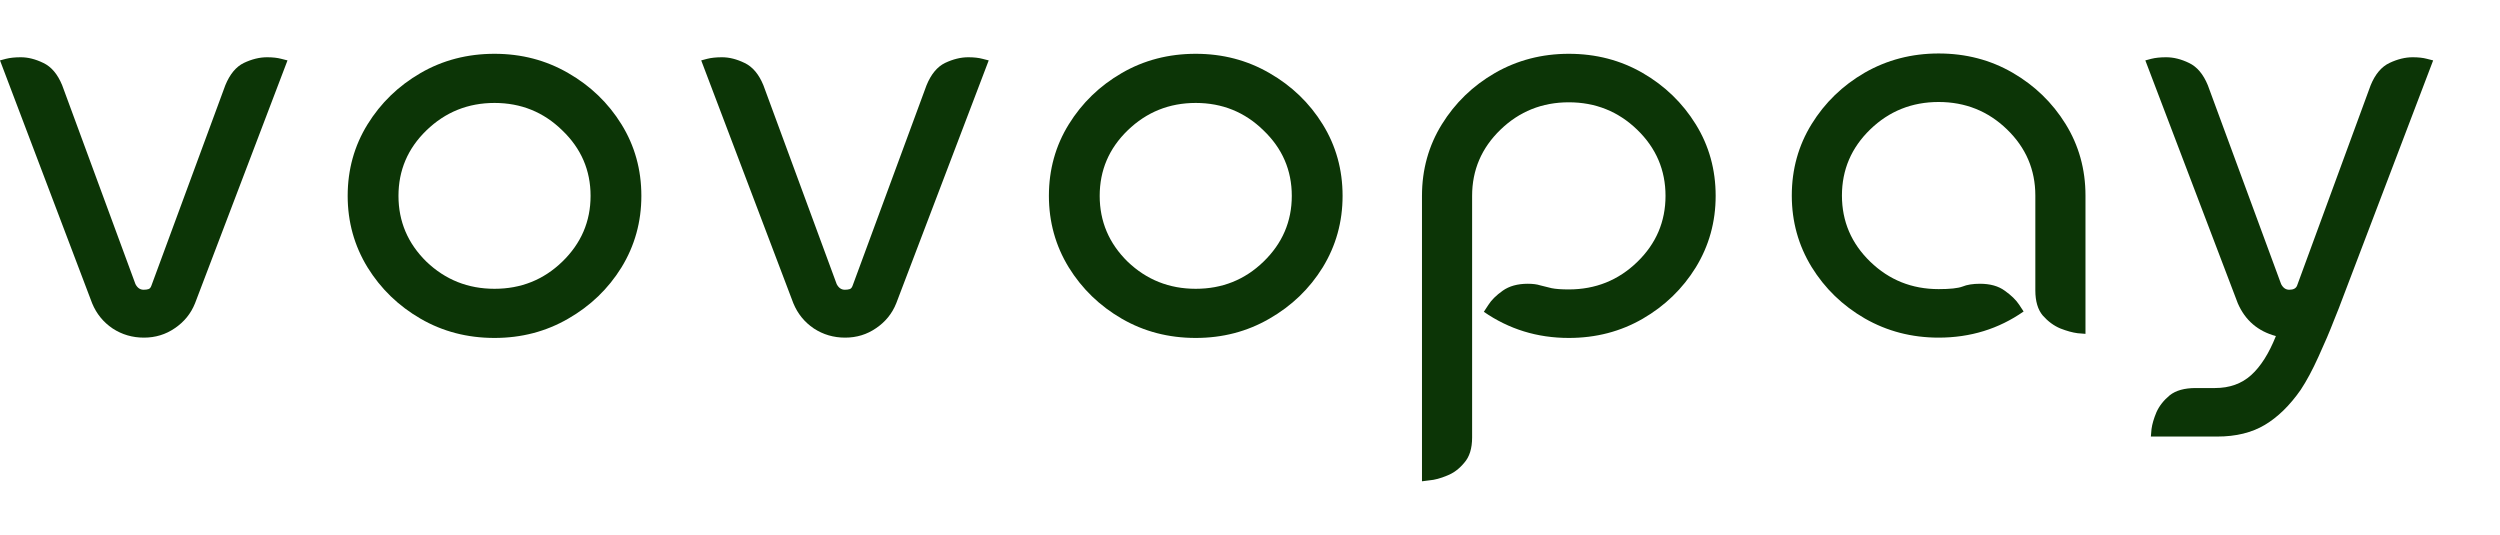 <svg width="187" height="40" viewBox="0 0 187 40" fill="none" xmlns="http://www.w3.org/2000/svg">
<path d="M10.765 25.255C9.904 25.255 9.125 25.027 8.427 24.571C7.728 24.1 7.217 23.472 6.892 22.686L0 4.518C0 4.518 0.146 4.479 0.438 4.401C0.747 4.322 1.12 4.283 1.559 4.283C2.094 4.283 2.655 4.424 3.239 4.707C3.84 4.99 4.311 5.547 4.652 6.38L10.131 21.249C10.277 21.532 10.48 21.673 10.74 21.673C10.886 21.673 11.008 21.657 11.105 21.626C11.203 21.595 11.276 21.508 11.325 21.367L16.853 6.38C17.194 5.547 17.657 4.99 18.241 4.707C18.842 4.424 19.418 4.283 19.971 4.283C20.393 4.283 20.75 4.322 21.042 4.401C21.351 4.479 21.505 4.518 21.505 4.518L14.588 22.686C14.28 23.456 13.776 24.077 13.078 24.548C12.396 25.019 11.625 25.255 10.765 25.255Z" fill="#0C3506"/>
<path d="M36.99 25.278C34.961 25.278 33.118 24.799 31.462 23.841C29.806 22.883 28.482 21.602 27.492 20C26.502 18.382 26.006 16.599 26.006 14.651C26.006 12.687 26.502 10.904 27.492 9.302C28.482 7.7 29.806 6.419 31.462 5.461C33.118 4.503 34.961 4.024 36.99 4.024C39.003 4.024 40.838 4.503 42.494 5.461C44.166 6.419 45.498 7.7 46.488 9.302C47.479 10.904 47.974 12.687 47.974 14.651C47.974 16.599 47.479 18.382 46.488 20C45.498 21.602 44.166 22.883 42.494 23.841C40.838 24.799 39.003 25.278 36.99 25.278ZM36.99 21.602C38.971 21.602 40.66 20.927 42.056 19.576C43.468 18.209 44.175 16.567 44.175 14.651C44.175 12.734 43.468 11.101 42.056 9.75C40.66 8.383 38.971 7.7 36.99 7.7C35.009 7.7 33.313 8.383 31.9 9.75C30.504 11.101 29.806 12.734 29.806 14.651C29.806 16.567 30.504 18.209 31.9 19.576C33.313 20.927 35.009 21.602 36.99 21.602Z" fill="#0C3506"/>
<path d="M63.216 25.255C62.355 25.255 61.576 25.027 60.878 24.571C60.18 24.1 59.668 23.472 59.343 22.686L52.451 4.518C52.451 4.518 52.597 4.479 52.89 4.401C53.198 4.322 53.572 4.283 54.01 4.283C54.546 4.283 55.106 4.424 55.69 4.707C56.291 4.99 56.762 5.547 57.103 6.38L62.583 21.249C62.729 21.532 62.932 21.673 63.191 21.673C63.337 21.673 63.459 21.657 63.557 21.626C63.654 21.595 63.727 21.508 63.776 21.367L69.304 6.38C69.645 5.547 70.108 4.99 70.692 4.707C71.293 4.424 71.87 4.283 72.422 4.283C72.844 4.283 73.201 4.322 73.493 4.401C73.802 4.479 73.956 4.518 73.956 4.518L67.039 22.686C66.731 23.456 66.228 24.077 65.529 24.548C64.847 25.019 64.076 25.255 63.216 25.255Z" fill="#0C3506"/>
<path d="M89.441 25.278C87.412 25.278 85.569 24.799 83.913 23.841C82.257 22.883 80.934 21.602 79.943 20C78.953 18.382 78.458 16.599 78.458 14.651C78.458 12.687 78.953 10.904 79.943 9.302C80.934 7.7 82.257 6.419 83.913 5.461C85.569 4.503 87.412 4.024 89.441 4.024C91.455 4.024 93.289 4.503 94.945 5.461C96.618 6.419 97.949 7.7 98.939 9.302C99.93 10.904 100.425 12.687 100.425 14.651C100.425 16.599 99.93 18.382 98.939 20C97.949 21.602 96.618 22.883 94.945 23.841C93.289 24.799 91.455 25.278 89.441 25.278ZM89.441 21.602C91.422 21.602 93.111 20.927 94.507 19.576C95.92 18.209 96.626 16.567 96.626 14.651C96.626 12.734 95.92 11.101 94.507 9.75C93.111 8.383 91.422 7.7 89.441 7.7C87.46 7.7 85.764 8.383 84.351 9.75C82.955 11.101 82.257 12.734 82.257 14.651C82.257 16.567 82.955 18.209 84.351 19.576C85.764 20.927 87.46 21.602 89.441 21.602Z" fill="#0C3506"/>
<path d="M106.364 36V14.651C106.364 12.687 106.859 10.904 107.849 9.302C108.84 7.7 110.163 6.419 111.819 5.461C113.491 4.503 115.334 4.024 117.347 4.024C119.377 4.024 121.22 4.503 122.876 5.461C124.532 6.419 125.855 7.7 126.846 9.302C127.836 10.904 128.331 12.687 128.331 14.651C128.331 16.599 127.836 18.382 126.846 20C125.855 21.602 124.532 22.883 122.876 23.841C121.22 24.799 119.377 25.278 117.347 25.278C114.993 25.278 112.874 24.626 110.991 23.323C110.991 23.323 111.105 23.15 111.332 22.804C111.559 22.443 111.916 22.089 112.403 21.744C112.891 21.398 113.516 21.225 114.279 21.225C114.652 21.225 114.961 21.265 115.204 21.343C115.464 21.406 115.748 21.477 116.057 21.555C116.365 21.618 116.795 21.649 117.347 21.649C119.344 21.649 121.049 20.966 122.462 19.599C123.874 18.233 124.581 16.583 124.581 14.651C124.581 12.719 123.874 11.069 122.462 9.703C121.049 8.336 119.344 7.652 117.347 7.652C115.35 7.652 113.646 8.336 112.233 9.703C110.82 11.069 110.114 12.719 110.114 14.651V32.725C110.114 33.541 109.919 34.17 109.53 34.61C109.156 35.065 108.726 35.387 108.239 35.576C107.752 35.78 107.313 35.898 106.924 35.929C106.55 35.976 106.364 36 106.364 36Z" fill="#0C3506"/>
<path d="M145.01 25.255C142.997 25.255 141.154 24.776 139.481 23.817C137.825 22.859 136.502 21.579 135.512 19.976C134.521 18.358 134.026 16.575 134.026 14.627C134.026 12.664 134.521 10.881 135.512 9.278C136.502 7.676 137.825 6.396 139.481 5.437C141.154 4.479 142.997 4 145.01 4C147.039 4 148.882 4.479 150.538 5.437C152.194 6.396 153.518 7.676 154.508 9.278C155.498 10.881 155.994 12.664 155.994 14.627V24.972C155.994 24.972 155.799 24.956 155.409 24.925C155.036 24.878 154.605 24.76 154.118 24.571C153.631 24.367 153.193 24.045 152.803 23.605C152.43 23.165 152.243 22.537 152.243 21.72V14.627C152.243 12.695 151.537 11.046 150.124 9.679C148.712 8.312 147.007 7.629 145.01 7.629C143.013 7.629 141.308 8.312 139.895 9.679C138.483 11.046 137.777 12.695 137.777 14.627C137.777 16.56 138.483 18.209 139.895 19.576C141.308 20.943 143.013 21.626 145.01 21.626C145.854 21.626 146.447 21.563 146.788 21.437C147.129 21.296 147.567 21.225 148.103 21.225C148.866 21.225 149.483 21.398 149.954 21.744C150.441 22.089 150.798 22.435 151.025 22.781C151.253 23.126 151.366 23.299 151.366 23.299C149.499 24.603 147.38 25.255 145.01 25.255Z" fill="#0C3506"/>
<path d="M165.853 32.654H160.885C160.885 32.654 160.901 32.465 160.934 32.088C160.982 31.727 161.104 31.311 161.299 30.84C161.51 30.368 161.843 29.944 162.297 29.567C162.752 29.206 163.401 29.025 164.246 29.025H165.683C166.77 29.025 167.672 28.703 168.386 28.059C169.1 27.415 169.717 26.441 170.237 25.137C168.889 24.776 167.939 23.959 167.387 22.686L160.471 4.518C160.471 4.518 160.617 4.479 160.909 4.401C161.218 4.322 161.591 4.283 162.03 4.283C162.582 4.283 163.15 4.424 163.734 4.707C164.335 4.99 164.806 5.547 165.147 6.38L170.627 21.249C170.773 21.532 170.976 21.673 171.235 21.673C171.544 21.673 171.739 21.571 171.82 21.367L177.324 6.38C177.665 5.547 178.136 4.99 178.737 4.707C179.337 4.424 179.914 4.283 180.466 4.283C180.888 4.283 181.245 4.322 181.537 4.401C181.846 4.479 182 4.518 182 4.518L175.083 22.686C175.067 22.749 174.897 23.181 174.572 23.982C174.263 24.784 173.882 25.679 173.427 26.669C172.973 27.674 172.526 28.507 172.088 29.166C171.276 30.329 170.383 31.201 169.409 31.782C168.435 32.363 167.249 32.654 165.853 32.654Z" fill="#0C3506"/>
</svg>
